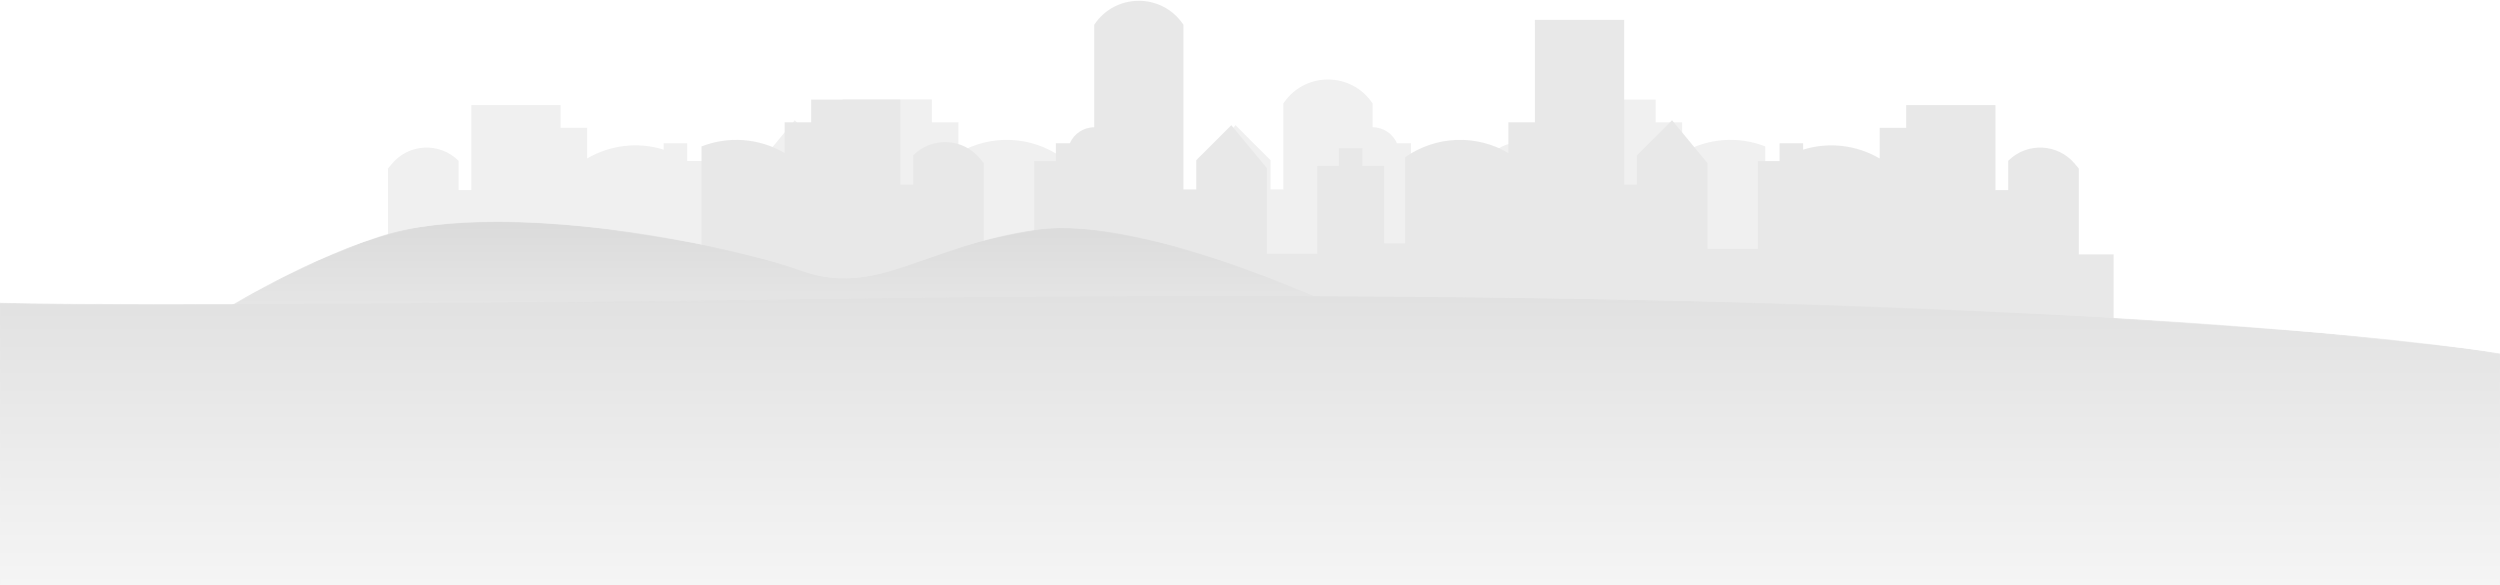 <svg width="2350" height="550" viewBox="0 0 2350 550" xmlns="http://www.w3.org/2000/svg" xmlns:xlink="http://www.w3.org/1999/xlink">
    <defs>
        <linearGradient x1="50%" y1="-2.736%" x2="50%" y2="113.723%" id="wh8i4zb4fb">
            <stop stop-color="gray" offset="0%"/>
            <stop stop-color="#B3B3B3" offset="100%"/>
        </linearGradient>
        <linearGradient x1="50%" y1="-2.736%" x2="50%" y2="113.723%" id="fuydwp9ude">
            <stop stop-color="#999" offset="0%"/>
            <stop stop-color="#E6E6E6" offset="100%"/>
        </linearGradient>
        <path d="M522.393 46.136C451.845 71.427 407.302 22.252 301.625 7.51 195.947-7.233 0 88.287 0 88.287h1074.716S999.222 39.79 920.037 14.068C889.07 4.008 850.373 0 809.077 0c-108.76 0-235.55 27.806-286.684 46.136" id="9xd293ms0a"/>
        <path d="M0 54.23v217.767h2350V6.458s-110.735 5.09-815.917-4.214C1416.705.695 1307.403 0 1205.62 0 307.04.003 0 54.23 0 54.23" id="7142mghfld"/>
    </defs>
    <g fill="none" fill-rule="evenodd" opacity=".3">
        <path d="M1581.23 143.83V114.99h-24.94V93.615h-83.895v79.873h-12.003v-27.5c-17.697-17.682-46.782-16.316-62.739 2.948l-3.644 4.398v80.618h-47.335v-82.585h-20.386v-16.713h-13.176c-3.832-8.84-12.637-15.025-22.892-15.025V97.273c-19.592-29.599-62.887-30.123-83.192-1.01l-.703 1.01v80.853h-12.004v-27.5l-32.99-32.964-33.392 40.31v80.616h-47.335v-82.583h-20.386v-16.714h-22.121v16.714h-20.361v72.753h-19.75v-80.924c-28.946-20.384-66.952-21.714-97.084-4.005v-28.838h-24.94V93.518h-83.896v79.97h-12.004v-27.5l-32.989-32.963-33.392 40.309v80.618h-47.335v-82.585H645.96v-16.713h-22.123v5.998c-23.79-7.359-49.963-4.593-71.95 8.329v-28.839h-24.94V98.766h-83.895v79.873h-12.003v-27.5c-17.696-17.682-46.781-16.315-62.738 2.948l-3.645 4.398v80.618h-32.72v63.904h219.941v-3.684h78.109v-1.467h270.906v-3.684h82.395v8.32h331.863v-4.636h266.07v-3.684h78.108V137.644c-25.357-9.917-54.207-7.862-78.108 6.185" fill="#CCC"/>
        <path d="M737.55 143.83V114.99h24.94V93.615h83.895v79.873h12.003v-27.5c17.696-17.682 46.782-16.316 62.739 2.948l3.644 4.398v80.618h47.334v-82.585h20.387v-16.713h13.176c3.832-8.84 12.637-15.025 22.892-15.025V23.28c19.592-29.598 62.886-30.123 83.192-1.009l.703 1.01v154.844h12.003v-27.5l32.99-32.964 33.393 40.31v80.616h47.334v-82.583h20.387v-16.714h22.121v16.714h20.361v72.753h19.75v-80.924c28.946-20.384 66.95-21.714 97.084-4.005v-28.838h24.94V18.644h83.895v154.844h12.003v-27.5l32.99-32.963 33.393 40.309v80.618h47.335v-82.585h20.386v-16.713h22.121v5.998c23.792-7.359 49.964-4.593 71.951 8.329v-28.839h24.94V98.766h83.896v79.873h12.003v-27.5c17.696-17.682 46.78-16.315 62.738 2.948l3.644 4.398v80.618h32.72v63.904h-219.94v-3.684h-78.11v-1.467h-270.905v-3.684h-82.396v8.32H1003.62v-4.636H737.55v-3.684H659.44V137.644c25.357-9.917 54.208-7.862 78.109 6.185" fill="#B3B3B3"/>
        <g transform="matrix(-1 0 0 1 1276.204 208.356)">
            <mask id="w0ul7f64yc" fill="#fff">
                <use xlink:href="#9xd293ms0a"/>
            </mask>
            <path d="M522.393 46.136C451.845 71.427 407.302 22.252 301.625 7.51 195.947-7.233 0 88.287 0 88.287h1074.716S999.222 39.79 920.037 14.068C889.07 4.008 850.373 0 809.077 0c-108.76 0-235.55 27.806-286.684 46.136" fill="url(#wh8i4zb4fb)" mask="url(#w0ul7f64yc)"/>
        </g>
        <g transform="matrix(-1 0 0 1 2350 278.003)">
            <mask id="ogyepdn2cf" fill="#fff">
                <use xlink:href="#7142mghfld"/>
            </mask>
            <path d="M0 54.23v217.767h2350V6.458s-110.735 5.09-815.917-4.214C1416.705.695 1307.403 0 1205.62 0 307.04.003 0 54.23 0 54.23" fill="url(#fuydwp9ude)" mask="url(#ogyepdn2cf)"/>
        </g>
    </g>
</svg>
